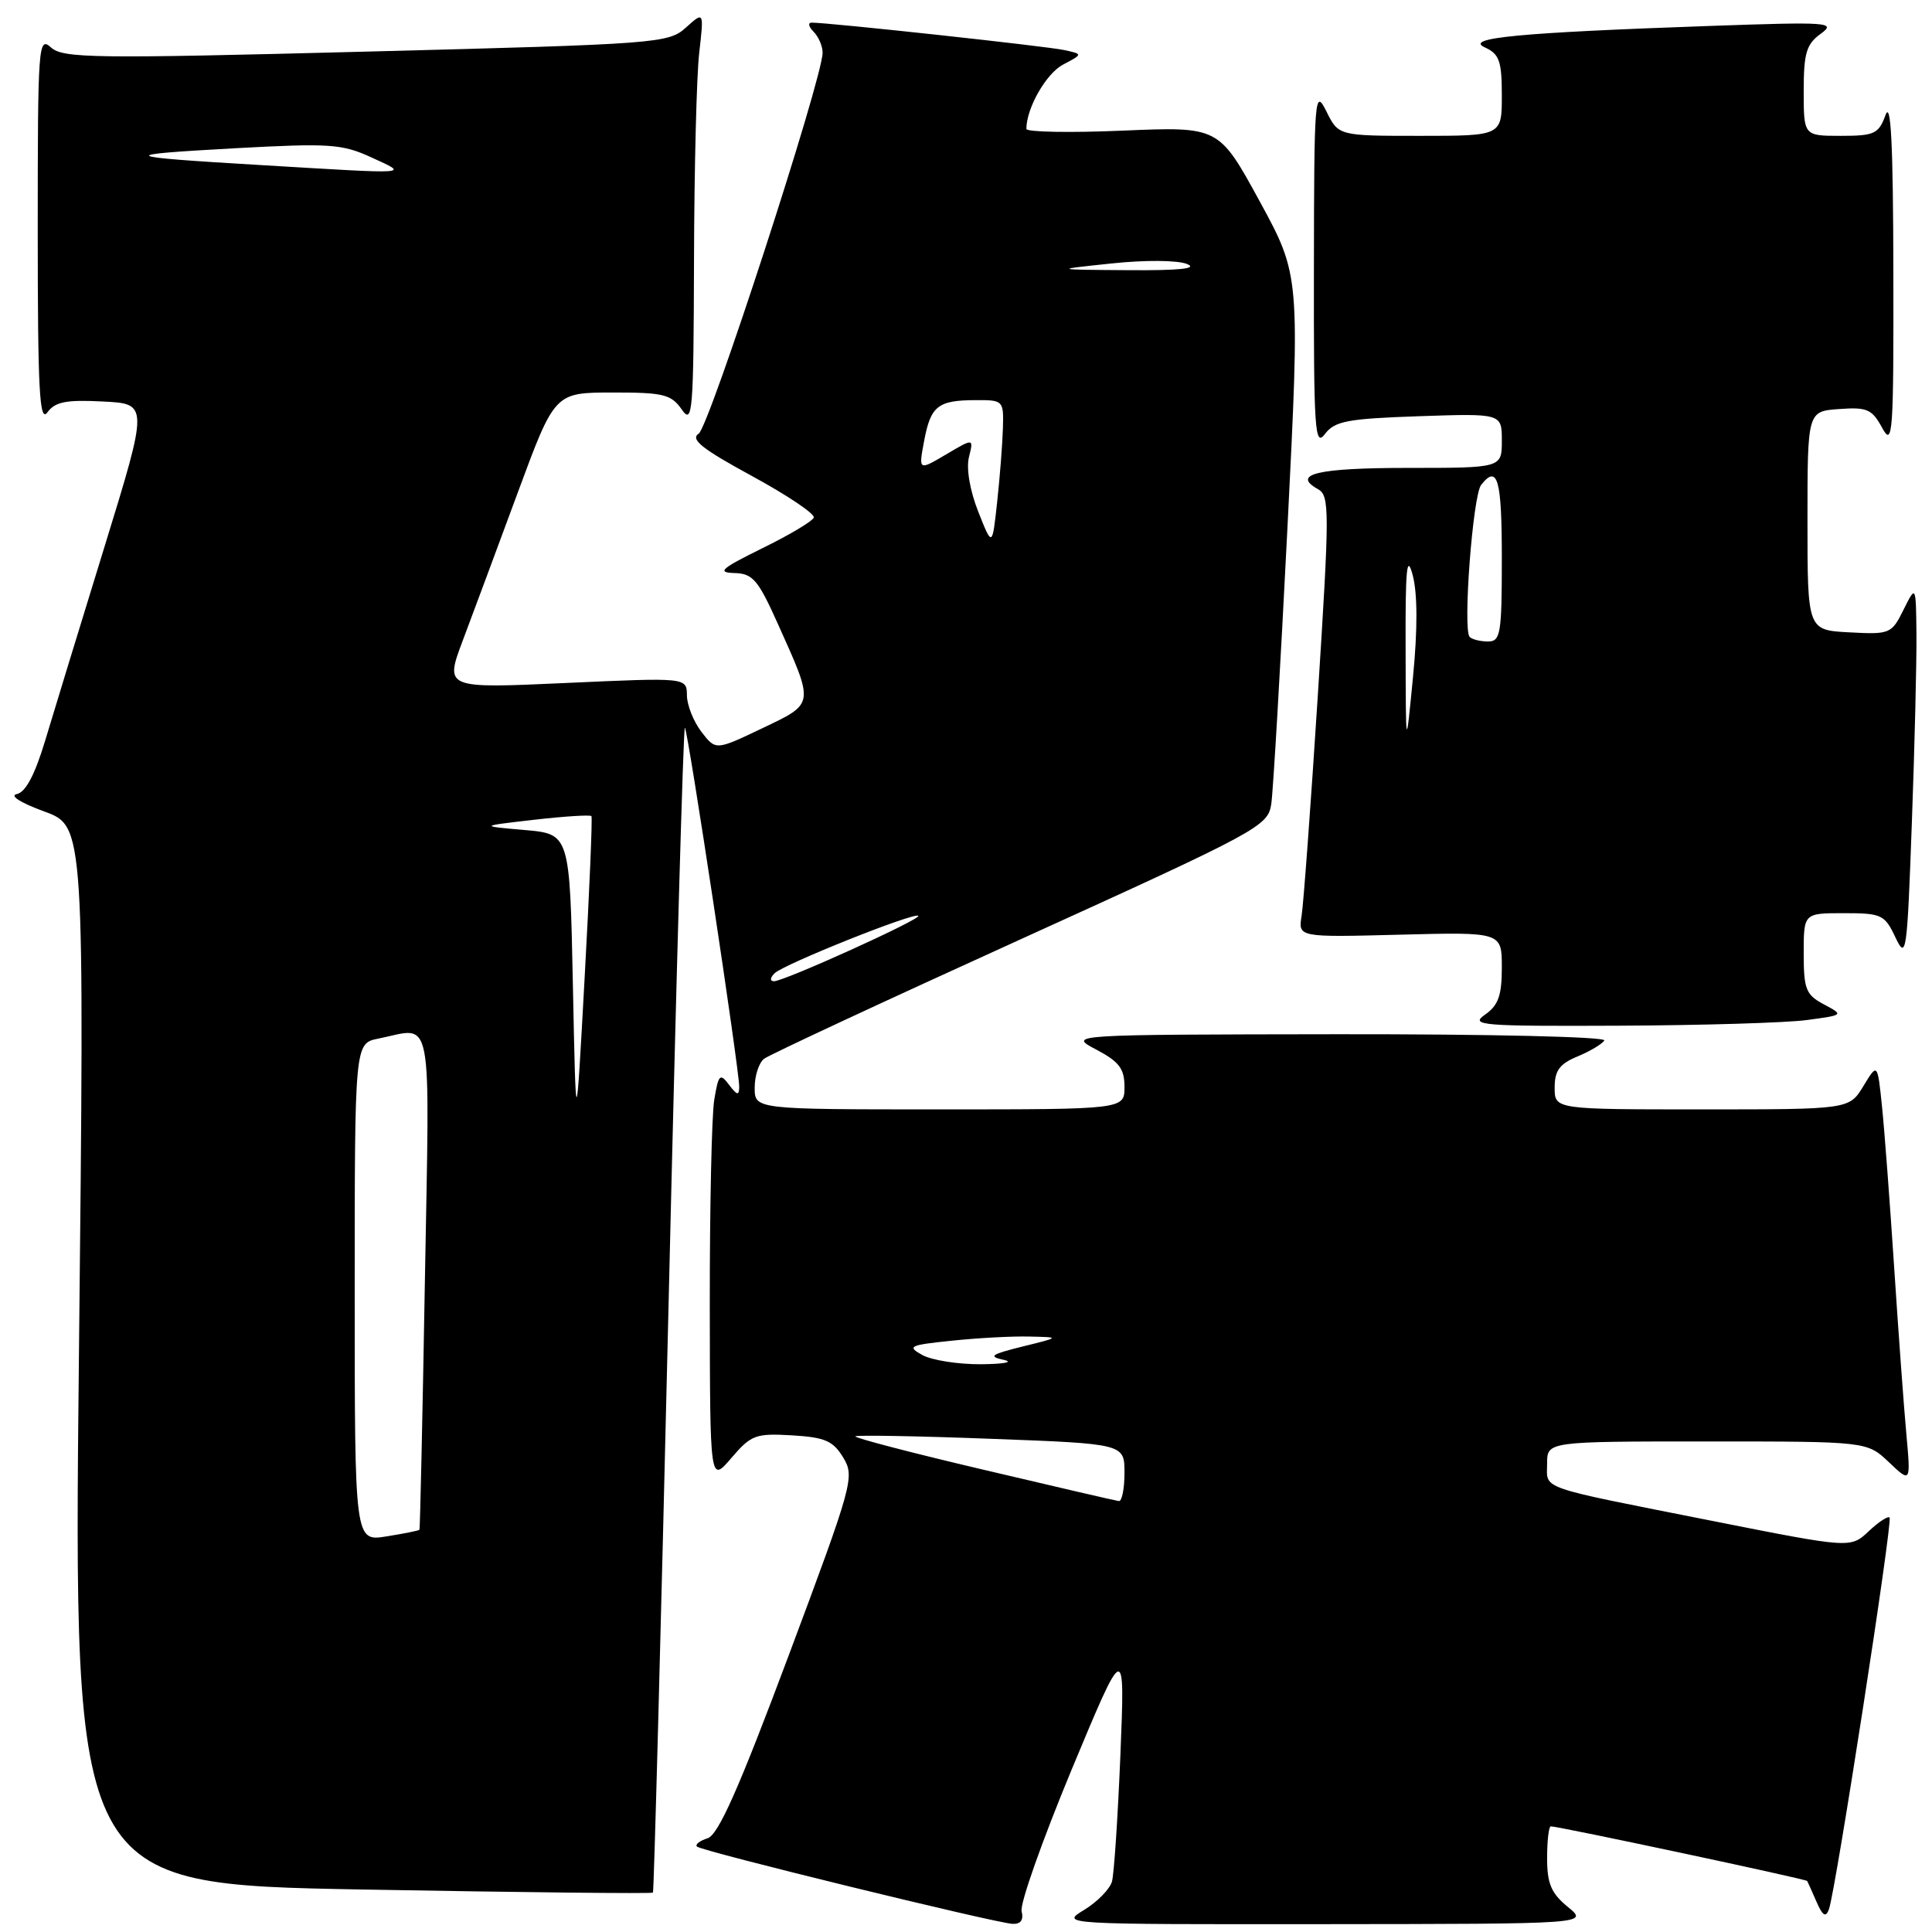 <?xml version="1.0" encoding="UTF-8" standalone="no"?>
<!DOCTYPE svg PUBLIC "-//W3C//DTD SVG 1.1//EN" "http://www.w3.org/Graphics/SVG/1.1/DTD/svg11.dtd" >
<svg xmlns="http://www.w3.org/2000/svg" xmlns:xlink="http://www.w3.org/1999/xlink" version="1.1" viewBox="0 0 256 256">
 <g >
 <path fill="currentColor"
d=" M 135.37 253.25 C 135.12 252.29 138.11 243.85 141.99 234.50 C 149.07 217.50 149.07 217.50 148.46 232.50 C 148.12 240.75 147.62 248.32 147.34 249.32 C 147.05 250.32 145.40 252.01 143.66 253.07 C 140.50 254.99 140.52 254.99 175.50 254.96 C 210.50 254.93 210.50 254.93 207.75 252.68 C 205.54 250.87 205.00 249.60 205.00 246.21 C 205.00 243.90 205.22 242.00 205.49 242.00 C 206.52 242.00 239.31 248.98 239.46 249.24 C 239.54 249.38 240.10 250.62 240.70 252.00 C 241.51 253.87 241.93 254.12 242.34 253.00 C 243.22 250.62 250.82 201.55 250.38 201.08 C 250.17 200.85 248.91 201.67 247.60 202.91 C 245.20 205.16 245.20 205.16 226.85 201.52 C 203.41 196.87 205.00 197.42 205.00 193.93 C 205.00 191.00 205.00 191.00 226.20 191.00 C 247.39 191.00 247.39 191.00 250.29 193.75 C 253.19 196.50 253.19 196.50 252.60 190.00 C 252.27 186.43 251.55 176.53 250.99 168.00 C 250.43 159.47 249.71 149.87 249.38 146.66 C 248.78 140.83 248.78 140.83 246.91 143.91 C 245.03 147.00 245.03 147.00 225.51 147.00 C 206.00 147.00 206.00 147.00 206.00 144.12 C 206.00 141.86 206.65 140.97 209.02 139.99 C 210.68 139.30 212.28 138.35 212.58 137.87 C 212.88 137.38 197.37 137.02 177.31 137.04 C 141.50 137.09 141.50 137.09 145.25 139.07 C 148.30 140.68 149.00 141.60 149.00 144.02 C 149.00 147.00 149.00 147.00 124.50 147.00 C 100.00 147.00 100.00 147.00 100.00 144.12 C 100.00 142.54 100.56 140.82 101.25 140.29 C 101.94 139.76 117.23 132.64 135.24 124.46 C 166.87 110.09 168.00 109.48 168.45 106.54 C 168.70 104.87 169.66 88.43 170.59 70.00 C 172.27 36.50 172.27 36.50 166.89 26.63 C 161.50 16.77 161.50 16.77 148.75 17.31 C 141.74 17.61 136.00 17.50 136.00 17.08 C 136.00 14.33 138.62 9.74 140.86 8.56 C 143.50 7.17 143.50 7.17 141.00 6.63 C 138.73 6.13 109.81 2.99 107.55 3.00 C 107.03 3.00 107.14 3.54 107.80 4.20 C 108.46 4.86 109.00 6.11 109.00 6.98 C 109.00 10.38 93.98 56.56 92.58 57.46 C 91.43 58.21 93.01 59.47 99.63 63.07 C 104.32 65.62 108.01 68.10 107.83 68.58 C 107.65 69.07 104.58 70.90 101.00 72.65 C 95.55 75.34 94.95 75.86 97.29 75.93 C 99.74 75.99 100.44 76.80 103.05 82.62 C 107.94 93.50 107.99 93.16 100.98 96.51 C 94.84 99.44 94.84 99.44 92.94 96.97 C 91.90 95.61 91.03 93.44 91.02 92.14 C 91.00 89.77 91.00 89.77 74.97 90.50 C 58.93 91.23 58.93 91.23 61.32 84.87 C 62.64 81.36 65.92 72.54 68.61 65.26 C 73.50 52.02 73.50 52.02 81.13 52.01 C 87.91 52.00 88.93 52.25 90.33 54.25 C 91.77 56.32 91.90 54.79 91.96 34.50 C 91.99 22.40 92.30 10.03 92.65 7.00 C 93.28 1.50 93.28 1.50 90.89 3.65 C 88.57 5.74 87.30 5.84 48.51 6.84 C 12.38 7.78 8.36 7.73 6.76 6.29 C 5.08 4.77 5.00 5.91 5.00 30.54 C 5.00 51.74 5.23 56.07 6.28 54.64 C 7.30 53.24 8.77 52.95 13.61 53.20 C 19.68 53.50 19.68 53.50 13.83 72.50 C 10.61 82.95 7.07 94.51 5.97 98.18 C 4.62 102.66 3.39 104.98 2.23 105.22 C 1.22 105.42 2.73 106.38 5.85 107.52 C 11.20 109.47 11.20 109.47 10.46 179.57 C 9.72 249.67 9.72 249.67 48.00 250.37 C 69.05 250.75 86.38 250.94 86.52 250.78 C 86.65 250.63 87.58 215.75 88.58 173.28 C 89.57 130.81 90.55 96.22 90.75 96.42 C 91.17 96.83 97.96 141.74 97.95 144.00 C 97.94 145.21 97.67 145.15 96.60 143.74 C 95.40 142.15 95.20 142.35 94.64 145.74 C 94.30 147.81 94.04 160.07 94.05 173.00 C 94.08 196.50 94.08 196.50 96.91 193.19 C 99.53 190.13 100.12 189.91 104.94 190.19 C 109.32 190.45 110.39 190.92 111.73 193.13 C 113.27 195.68 113.03 196.56 104.50 219.37 C 97.90 237.00 95.19 243.12 93.76 243.58 C 92.71 243.91 92.08 244.41 92.35 244.68 C 92.96 245.29 131.80 254.79 134.16 254.92 C 135.25 254.97 135.66 254.41 135.37 253.25 Z  M 239.42 135.16 C 244.33 134.50 244.33 134.50 241.67 133.08 C 239.29 131.82 239.00 131.08 239.00 126.33 C 239.00 121.00 239.00 121.00 244.32 121.00 C 249.32 121.00 249.73 121.19 251.15 124.20 C 252.59 127.24 252.70 126.44 253.33 109.04 C 253.70 98.94 253.97 87.71 253.94 84.09 C 253.87 77.50 253.87 77.50 252.23 80.79 C 250.64 83.99 250.44 84.08 245.05 83.79 C 239.50 83.50 239.50 83.50 239.50 69.00 C 239.50 54.50 239.50 54.50 243.69 54.20 C 247.40 53.93 248.05 54.21 249.40 56.70 C 250.80 59.27 250.92 57.58 250.88 36.00 C 250.85 19.07 250.56 13.27 249.84 15.25 C 248.93 17.74 248.37 18.00 243.92 18.00 C 239.00 18.00 239.00 18.00 239.00 12.06 C 239.00 7.04 239.35 5.86 241.25 4.48 C 243.35 2.95 242.40 2.88 226.50 3.44 C 201.18 4.33 193.98 5.02 196.75 6.28 C 198.67 7.16 199.00 8.08 199.00 12.65 C 199.00 18.00 199.00 18.00 188.18 18.00 C 177.36 18.00 177.36 18.00 175.75 14.75 C 174.21 11.66 174.13 12.71 174.10 35.50 C 174.07 57.05 174.22 59.30 175.56 57.51 C 176.87 55.79 178.52 55.48 188.03 55.15 C 199.00 54.78 199.00 54.78 199.00 58.39 C 199.00 62.00 199.00 62.00 186.56 62.00 C 174.59 62.00 171.08 62.83 174.63 64.81 C 176.19 65.69 176.19 67.47 174.62 92.12 C 173.69 106.63 172.72 119.78 172.47 121.35 C 172.01 124.20 172.01 124.20 185.51 123.85 C 199.00 123.50 199.00 123.50 199.00 128.19 C 199.00 131.91 198.54 133.21 196.78 134.44 C 194.74 135.87 196.18 135.99 214.53 135.91 C 225.51 135.86 236.71 135.53 239.42 135.16 Z  M 47.00 171.25 C 47.00 138.25 47.00 138.25 50.13 137.62 C 57.50 136.15 56.94 133.23 56.30 169.75 C 55.99 187.76 55.66 202.59 55.58 202.70 C 55.49 202.82 53.53 203.21 51.21 203.58 C 47.00 204.26 47.00 204.26 47.00 171.25 Z  M 130.25 194.73 C 120.76 192.50 113.15 190.51 113.34 190.32 C 113.53 190.14 121.63 190.28 131.34 190.65 C 149.00 191.31 149.00 191.31 149.00 195.16 C 149.00 197.27 148.66 198.96 148.25 198.90 C 147.84 198.85 139.74 196.97 130.25 194.73 Z  M 122.22 179.55 C 120.14 178.40 120.48 178.23 126.12 177.65 C 129.52 177.29 134.14 177.04 136.40 177.10 C 140.50 177.19 140.50 177.19 135.50 178.42 C 131.30 179.46 130.90 179.74 133.00 180.19 C 134.38 180.49 133.03 180.74 130.00 180.77 C 126.97 180.79 123.48 180.24 122.22 179.55 Z  M 75.91 130.50 C 75.50 110.50 75.50 110.50 69.50 109.98 C 63.50 109.46 63.50 109.46 70.81 108.62 C 74.83 108.16 78.23 107.95 78.37 108.14 C 78.51 108.34 78.11 117.95 77.47 129.50 C 76.32 150.50 76.32 150.50 75.91 130.50 Z  M 102.63 128.97 C 103.83 127.77 121.17 120.84 121.68 121.35 C 122.11 121.78 103.87 130.04 102.55 130.02 C 102.00 130.01 102.03 129.57 102.63 128.97 Z  M 129.62 67.79 C 128.51 64.98 128.02 62.07 128.39 60.57 C 129.02 58.05 129.02 58.05 125.37 60.21 C 121.71 62.37 121.71 62.37 122.45 58.44 C 123.32 53.79 124.26 53.04 129.25 53.02 C 132.94 53.00 133.00 53.06 132.89 56.75 C 132.83 58.81 132.49 63.20 132.13 66.50 C 131.48 72.50 131.48 72.50 129.62 67.79 Z  M 147.28 34.91 C 151.70 34.44 156.02 34.47 157.28 34.98 C 158.79 35.59 156.29 35.85 149.50 35.80 C 139.50 35.73 139.50 35.73 147.28 34.91 Z  M 34.50 21.87 C 15.61 20.75 15.27 20.52 31.22 19.64 C 43.69 18.96 45.32 19.07 49.22 20.86 C 54.19 23.15 54.96 23.09 34.50 21.87 Z  M 186.25 86.00 C 186.21 75.33 186.41 73.28 187.19 76.21 C 187.83 78.62 187.85 83.36 187.23 89.71 C 186.28 99.50 186.28 99.50 186.25 86.00 Z  M 194.74 84.40 C 193.81 83.47 195.15 65.65 196.26 64.25 C 198.44 61.49 199.00 63.48 199.00 74.00 C 199.00 84.00 198.83 85.00 197.17 85.00 C 196.16 85.00 195.07 84.73 194.74 84.40 Z "/>
</g>
</svg>